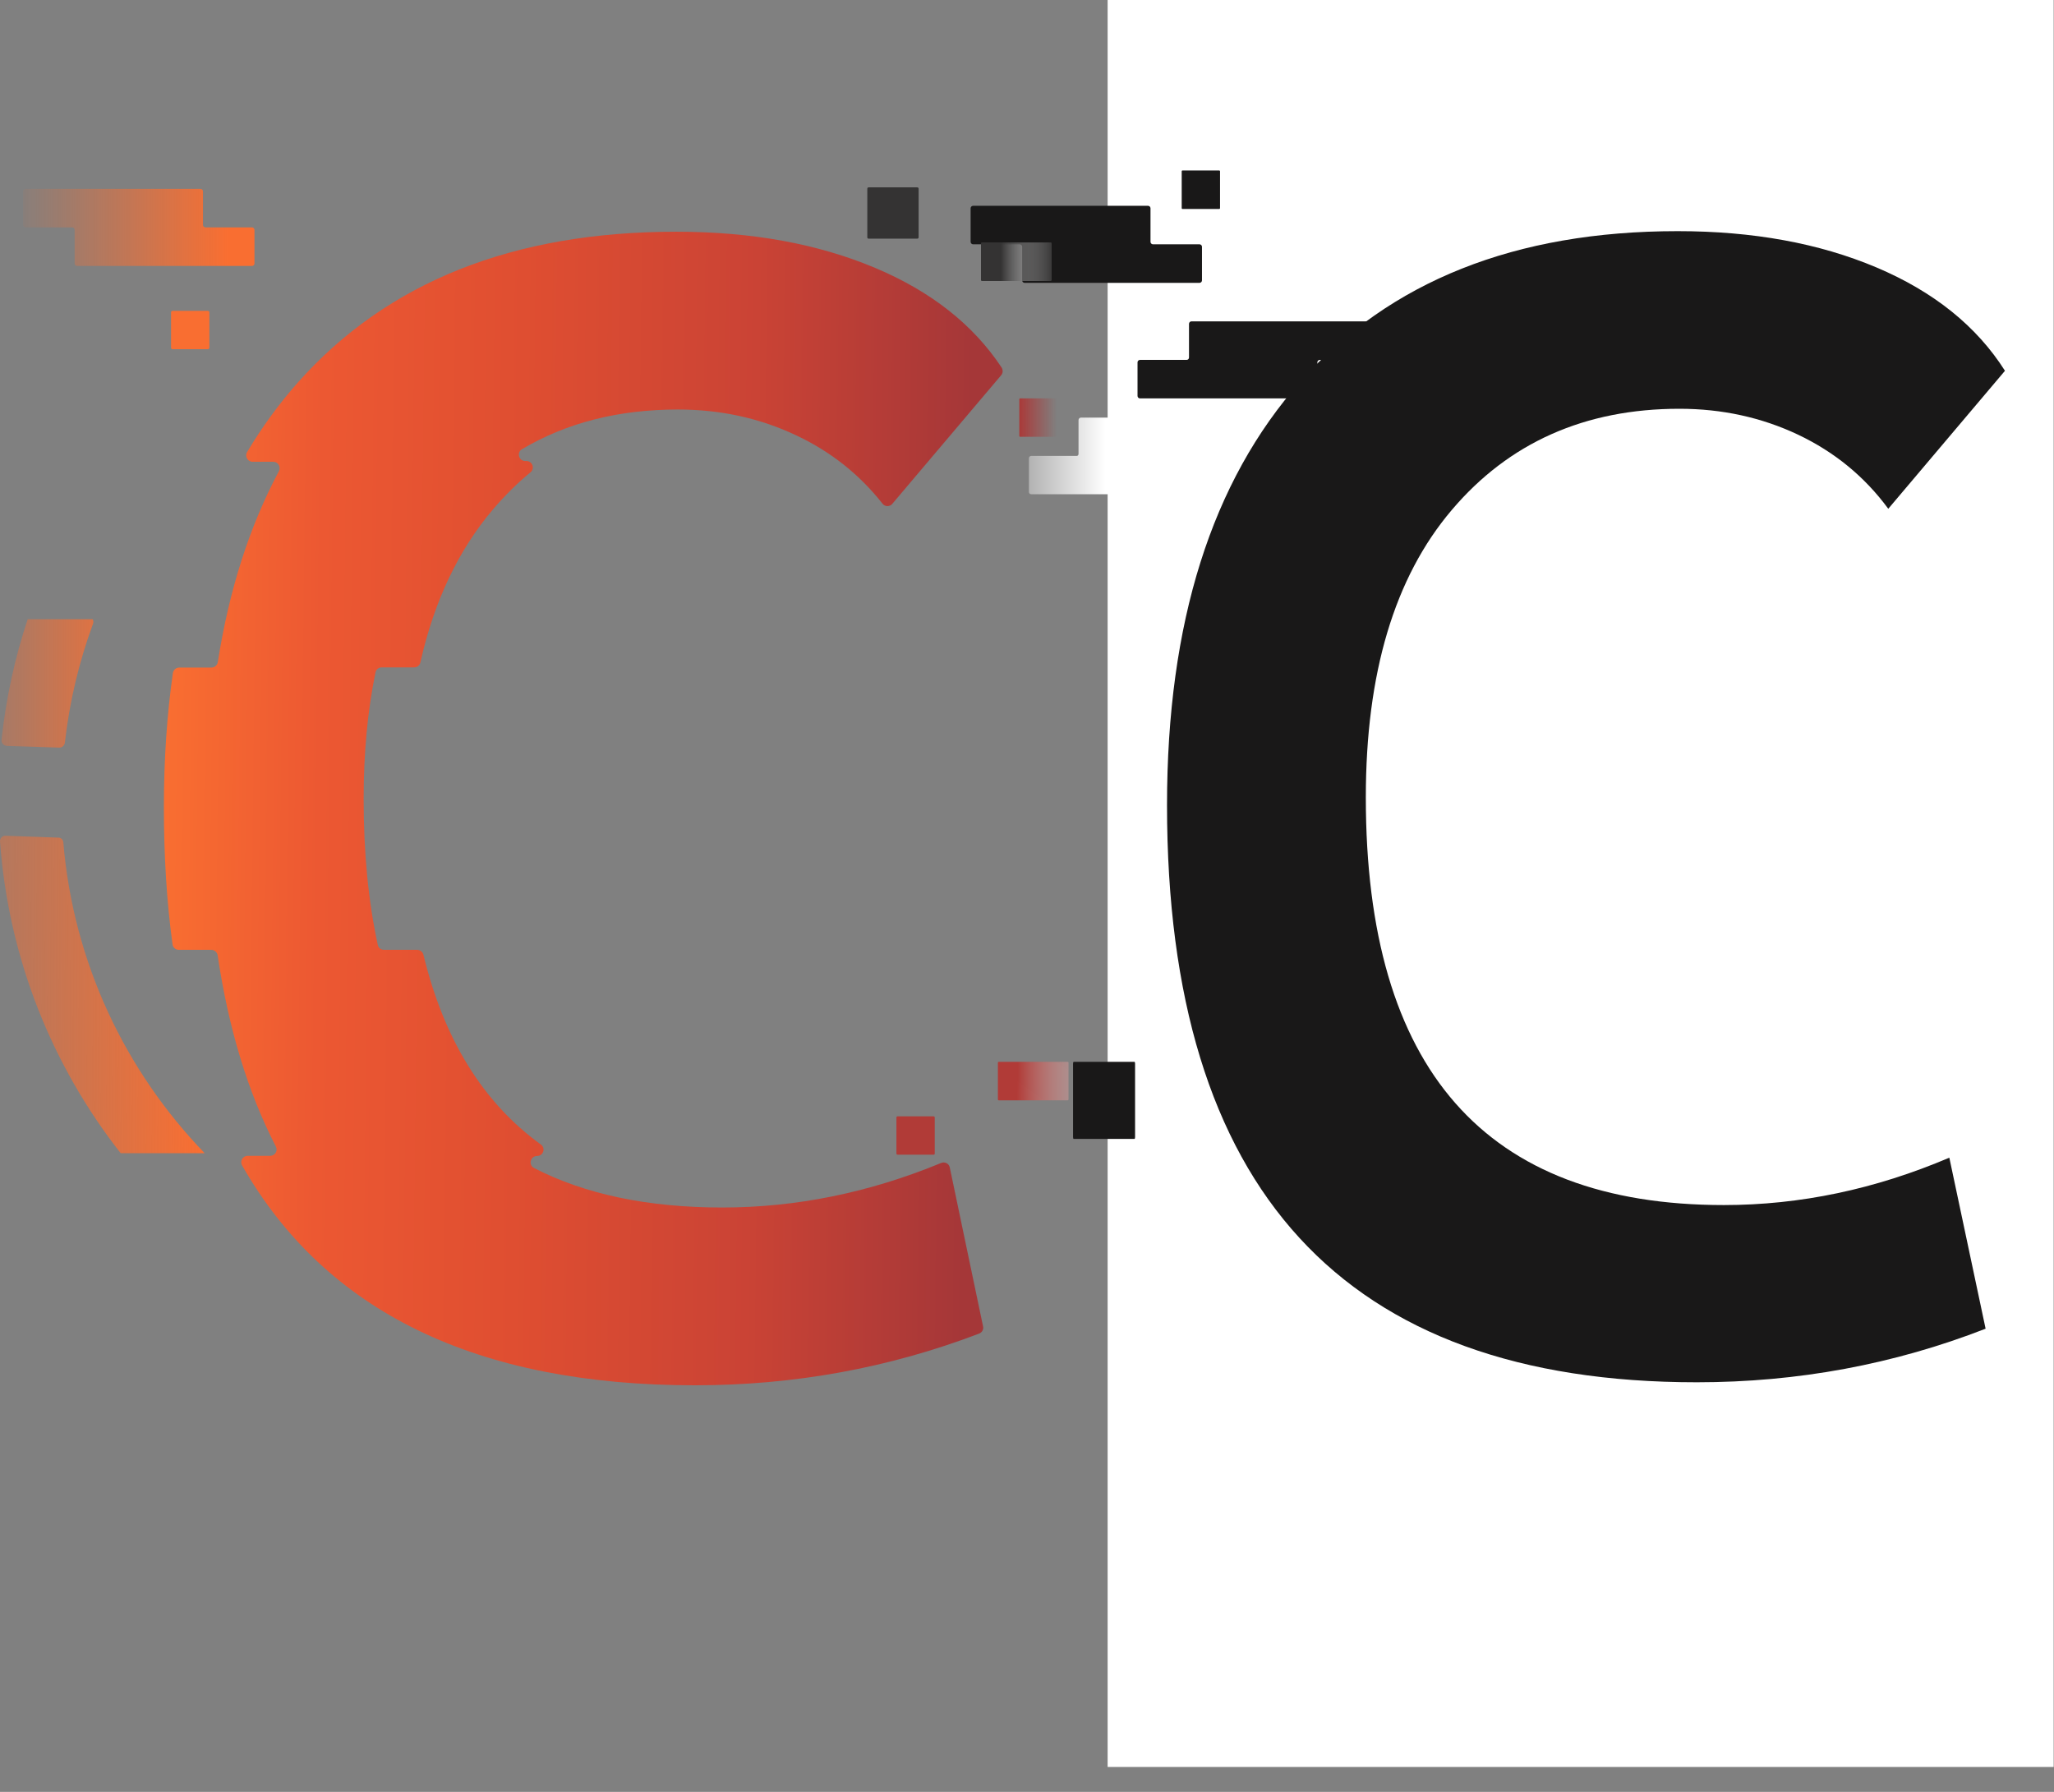 <svg width="47" height="41" viewBox="0 0 47 41" fill="none" xmlns="http://www.w3.org/2000/svg">
<rect x="0" y="0" width="47" height="41" fill="#808080" stroke="none"/>
<path d="M46.992 0H25.345V40.43H46.992V0Z" fill="white"/>
<path d="M27.9 4.782H27.057C27.048 4.782 27.04 4.773 27.04 4.764V3.917C27.04 3.909 27.048 3.9 27.057 3.9H27.9C27.908 3.9 27.917 3.909 27.917 3.917V4.76C27.917 4.773 27.908 4.782 27.9 4.782Z" fill="#191818"/>
<path d="M26.326 5.534V4.765C26.326 4.735 26.3 4.709 26.27 4.709H22.266C22.236 4.709 22.21 4.735 22.21 4.765V5.534C22.21 5.564 22.236 5.59 22.266 5.59H23.333C23.363 5.59 23.389 5.616 23.389 5.646V6.416C23.389 6.446 23.415 6.472 23.445 6.472H27.448C27.478 6.472 27.504 6.446 27.504 6.416V5.646C27.504 5.616 27.478 5.59 27.448 5.59H26.382C26.352 5.59 26.326 5.564 26.326 5.534Z" fill="#191818"/>
<path d="M24.679 10.385V9.611C24.679 9.581 24.705 9.555 24.735 9.555H28.231C28.476 9.555 28.382 9.748 28.382 9.994C28.382 10.234 28.18 10.432 27.943 10.432H27.59C27.56 10.432 27.539 10.458 27.539 10.484V11.258C27.539 11.288 27.513 11.309 27.487 11.309H23.596C23.565 11.309 23.544 11.284 23.544 11.258V10.484C23.544 10.454 23.57 10.432 23.596 10.432H24.632C24.658 10.437 24.679 10.411 24.679 10.385Z" fill="url(#paint0_linear_267_245)"/>
<path d="M27.207 8.179V7.409C27.207 7.379 27.233 7.353 27.263 7.353H31.266C31.297 7.353 31.322 7.379 31.322 7.409V8.179C31.322 8.209 31.297 8.235 31.266 8.235H30.2C30.17 8.235 30.144 8.26 30.144 8.29V9.06C30.144 9.09 30.118 9.116 30.088 9.116H26.085C26.055 9.116 26.029 9.09 26.029 9.06V8.29C26.029 8.26 26.055 8.235 26.085 8.235H27.151C27.186 8.235 27.207 8.209 27.207 8.179Z" fill="#191818"/>
<path d="M38.826 31.628C30.746 31.628 26.704 27.224 26.704 18.422C26.704 14.251 27.723 11.017 29.761 8.725C31.799 6.433 34.676 5.289 38.391 5.289C40.111 5.289 41.625 5.565 42.937 6.119C44.248 6.674 45.229 7.461 45.878 8.484L43.208 11.641C42.666 10.905 41.978 10.342 41.144 9.946C40.309 9.551 39.402 9.353 38.43 9.353C36.267 9.353 34.526 10.127 33.218 11.671C31.907 13.214 31.253 15.408 31.253 18.246C31.253 24.464 33.984 27.573 39.445 27.573C41.187 27.573 42.907 27.212 44.605 26.489L45.435 30.402C43.337 31.219 41.135 31.628 38.826 31.628Z" fill="#191818"/>
<path d="M24.568 26.059H25.96C25.967 26.059 25.973 26.042 25.973 26.02V24.335C25.973 24.313 25.967 24.296 25.96 24.296H24.568C24.56 24.296 24.554 24.313 24.554 24.335V26.02C24.554 26.042 24.56 26.059 24.568 26.059Z" fill="#191818"/>
<path d="M16.526 27.629C14.827 27.629 13.391 27.328 12.221 26.726C12.084 26.657 12.135 26.45 12.29 26.45C12.432 26.45 12.492 26.27 12.376 26.188C11.052 25.229 10.157 23.78 9.689 21.845C9.671 21.78 9.615 21.733 9.547 21.733H8.785C8.717 21.733 8.656 21.686 8.644 21.617C8.429 20.628 8.321 19.514 8.321 18.28C8.321 17.227 8.411 16.263 8.592 15.386C8.605 15.317 8.665 15.27 8.734 15.27H9.478C9.547 15.27 9.607 15.223 9.62 15.154C9.934 13.756 10.488 12.591 11.275 11.662C11.546 11.344 11.834 11.056 12.14 10.806C12.243 10.72 12.183 10.548 12.045 10.548H12.019C11.869 10.548 11.817 10.351 11.946 10.277C12.97 9.671 14.156 9.37 15.511 9.37C16.487 9.37 17.394 9.568 18.233 9.968C19.015 10.338 19.669 10.858 20.194 11.525C20.25 11.598 20.361 11.598 20.417 11.529L22.907 8.588C22.95 8.54 22.954 8.467 22.92 8.411C22.271 7.431 21.308 6.67 20.03 6.132C18.715 5.577 17.197 5.302 15.472 5.302C11.748 5.302 8.863 6.45 6.82 8.747C6.386 9.237 5.999 9.766 5.655 10.342C5.595 10.441 5.668 10.566 5.78 10.566H6.253C6.364 10.566 6.433 10.682 6.382 10.781C5.707 12.045 5.242 13.503 4.984 15.15C4.971 15.223 4.911 15.274 4.838 15.274H4.103C4.03 15.274 3.969 15.326 3.956 15.399C3.819 16.358 3.75 17.381 3.75 18.465C3.75 19.583 3.814 20.632 3.948 21.608C3.956 21.681 4.021 21.733 4.094 21.733H4.834C4.907 21.733 4.967 21.785 4.98 21.858C5.229 23.531 5.672 24.993 6.313 26.235C6.364 26.334 6.291 26.446 6.184 26.446H5.668C5.556 26.446 5.483 26.567 5.539 26.665C7.452 30.02 10.91 31.697 15.902 31.697C18.173 31.697 20.34 31.301 22.404 30.514C22.473 30.488 22.512 30.415 22.494 30.346L21.733 26.713C21.716 26.622 21.617 26.575 21.535 26.61C19.889 27.289 18.22 27.629 16.526 27.629Z" fill="url(#paint1_linear_267_245)"/>
<path d="M0.633 14.169C0.34 15.051 0.138 15.971 0.035 16.926C0.026 16.999 0.082 17.063 0.16 17.067L1.355 17.106C1.42 17.11 1.476 17.059 1.484 16.994C1.592 16.048 1.811 15.132 2.129 14.272C2.142 14.238 2.138 14.199 2.121 14.169H0.633Z" fill="url(#paint2_linear_267_245)"/>
<path d="M4.683 26.386C2.864 24.503 1.677 22.017 1.449 19.273C1.445 19.213 1.398 19.166 1.338 19.166L0.125 19.123C0.056 19.119 -0.004 19.179 0 19.252C0.194 21.922 1.191 24.386 2.761 26.386H4.683Z" fill="url(#paint3_linear_267_245)"/>
<path d="M20.989 5.461H19.876C19.859 5.461 19.846 5.448 19.846 5.431V4.317C19.846 4.3 19.859 4.287 19.876 4.287H20.989C21.007 4.287 21.02 4.3 21.02 4.317V5.431C21.02 5.448 21.007 5.461 20.989 5.461Z" fill="#343333"/>
<path d="M4.645 5.147V4.378C4.645 4.348 4.619 4.322 4.589 4.322H0.585C0.555 4.322 0.529 4.348 0.529 4.378V5.147C0.529 5.178 0.555 5.203 0.585 5.203H1.652C1.682 5.203 1.708 5.229 1.708 5.259V6.029C1.708 6.059 1.733 6.085 1.763 6.085H5.767C5.797 6.085 5.823 6.059 5.823 6.029V5.259C5.823 5.229 5.797 5.203 5.767 5.203H4.7C4.67 5.199 4.645 5.178 4.645 5.147Z" fill="url(#paint4_linear_267_245)"/>
<path d="M4.756 7.99H3.948C3.926 7.99 3.914 7.973 3.914 7.955V7.147C3.914 7.125 3.931 7.113 3.948 7.113H4.756C4.778 7.113 4.791 7.13 4.791 7.147V7.955C4.791 7.973 4.774 7.99 4.756 7.99Z" fill="#F96E31"/>
<path d="M21.363 26.42H20.537C20.521 26.42 20.512 26.407 20.512 26.395V25.569C20.512 25.553 20.525 25.543 20.537 25.543H21.363C21.379 25.543 21.389 25.556 21.389 25.569V26.395C21.392 26.411 21.379 26.42 21.363 26.42Z" fill="#B13B37"/>
<path d="M24.429 25.177H22.855C22.842 25.177 22.834 25.169 22.834 25.156V24.317C22.834 24.305 22.842 24.296 22.855 24.296H24.429C24.442 24.296 24.45 24.305 24.45 24.317V25.156C24.45 25.165 24.442 25.177 24.429 25.177Z" fill="url(#paint5_linear_267_245)"/>
<path d="M24.184 9.994H23.341C23.332 9.994 23.324 9.985 23.324 9.976V9.134C23.324 9.125 23.332 9.116 23.341 9.116H24.184C24.192 9.116 24.201 9.125 24.201 9.134V9.976C24.201 9.985 24.192 9.994 24.184 9.994Z" fill="url(#paint6_linear_267_245)"/>
<path d="M24.043 6.429H22.469C22.456 6.429 22.447 6.42 22.447 6.407V5.569C22.447 5.556 22.456 5.547 22.469 5.547H24.043C24.055 5.547 24.064 5.556 24.064 5.569V6.407C24.064 6.416 24.055 6.429 24.043 6.429Z" fill="url(#paint7_linear_267_245)"/>
<defs>
<linearGradient id="paint0_linear_267_245" x1="25.305" y1="10.411" x2="22.384" y2="10.411" gradientUnits="userSpaceOnUse">
<stop stop-color="white"/>
<stop offset="1" stop-color="white" stop-opacity="0"/>
</linearGradient>
<linearGradient id="paint1_linear_267_245" x1="22.132" y1="19.024" x2="3.468" y2="18.81" gradientUnits="userSpaceOnUse">
<stop stop-color="#A53738"/>
<stop offset="0.264" stop-color="#CA4335"/>
<stop offset="0.55" stop-color="#DF4E31"/>
<stop offset="0.795" stop-color="#EC5832"/>
<stop offset="1" stop-color="#FA7031"/>
</linearGradient>
<linearGradient id="paint2_linear_267_245" x1="3.242" y1="17.09" x2="-1.484" y2="17.09" gradientUnits="userSpaceOnUse">
<stop stop-color="#F96E31"/>
<stop offset="1" stop-color="#F96E31" stop-opacity="0"/>
</linearGradient>
<linearGradient id="paint3_linear_267_245" x1="4.684" y1="22.018" x2="-3.618" y2="21.961" gradientUnits="userSpaceOnUse">
<stop stop-color="#F96E31"/>
<stop offset="1" stop-color="#F96E31" stop-opacity="0"/>
</linearGradient>
<linearGradient id="paint4_linear_267_245" x1="5.22" y1="6.081" x2="0.185" y2="6.081" gradientUnits="userSpaceOnUse">
<stop stop-color="#F96E31"/>
<stop offset="1" stop-color="#F96E31" stop-opacity="0"/>
</linearGradient>
<linearGradient id="paint5_linear_267_245" x1="23.289" y1="24.188" x2="25.715" y2="24.231" gradientUnits="userSpaceOnUse">
<stop stop-color="#B13B37"/>
<stop offset="1" stop-color="white" stop-opacity="0"/>
</linearGradient>
<linearGradient id="paint6_linear_267_245" x1="23.319" y1="9.976" x2="24.18" y2="9.976" gradientUnits="userSpaceOnUse">
<stop stop-color="#AA3938"/>
<stop offset="1" stop-color="#AA3938" stop-opacity="0"/>
</linearGradient>
<linearGradient id="paint7_linear_267_245" x1="22.903" y1="5.44" x2="24.301" y2="5.44" gradientUnits="userSpaceOnUse">
<stop stop-color="#343333"/>
<stop offset="1" stop-color="white" stop-opacity="0"/>
</linearGradient>
</defs>
</svg>
